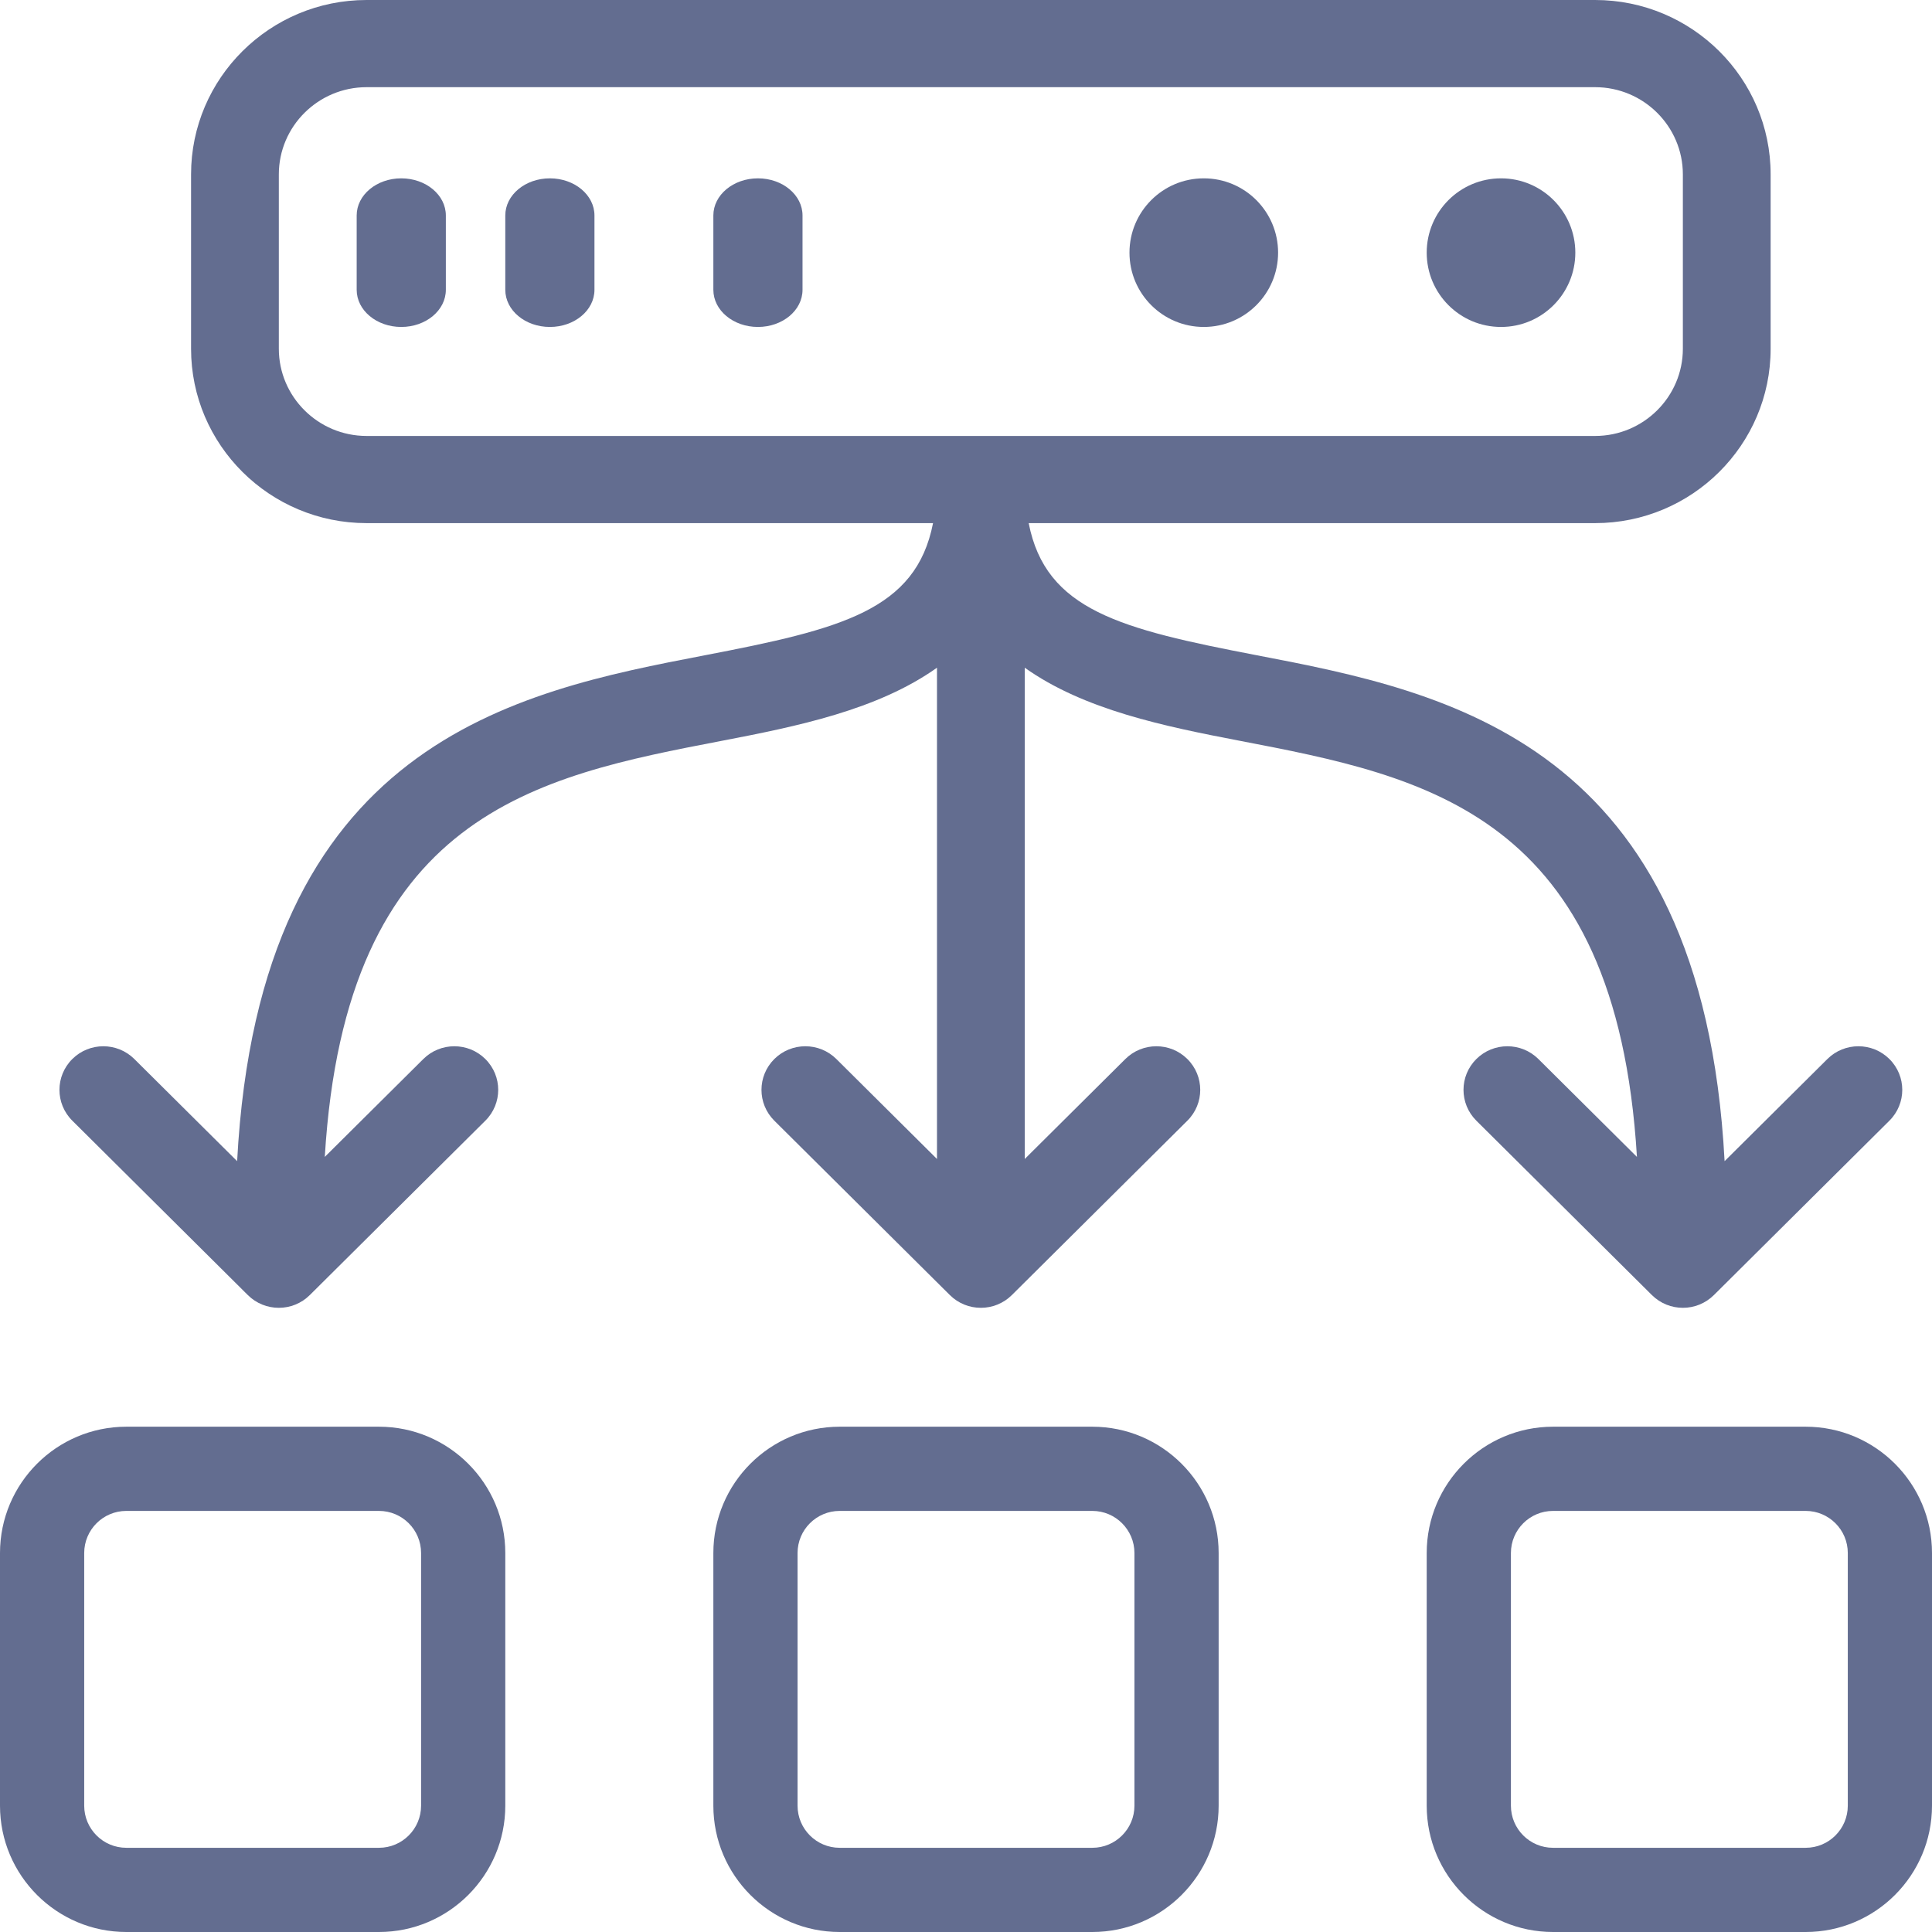 <?xml version="1.0" encoding="UTF-8"?>
<svg width="65px" height="65px" viewBox="0 0 65 65" version="1.1" xmlns="http://www.w3.org/2000/svg" xmlns:xlink="http://www.w3.org/1999/xlink">
    <!-- Generator: Sketch 48.1 (47250) - http://www.bohemiancoding.com/sketch -->
    <title>imc technology</title>
    <desc>Created with Sketch.</desc>
    <defs></defs>
    <g id="Page-1" stroke="none" stroke-width="1" fill="none" fill-rule="evenodd">
        <g id="imc-technology" fill="#636D90" fill-rule="nonzero">
            <path d="M36.75,48 L28.25,48 C25.906,48 24,49.906 24,52.25 L24,60.75 C24,63.094 25.906,65 28.25,65 L36.75,65 C39.094,65 41,63.094 41,60.75 L41,52.25 C41,49.907 39.093,48 36.75,48 Z M38.167,60.75 C38.167,61.532 37.532,62.167 36.75,62.167 L28.25,62.167 C27.468,62.167 26.833,61.532 26.833,60.75 L26.833,52.25 C26.833,51.468 27.468,50.833 28.25,50.833 L36.75,50.833 C37.531,50.833 38.167,51.468 38.167,52.25 L38.167,60.75 Z" id="Shape"></path>
            <path d="M12.75,48 L4.25,48 C1.906,48 0,49.906 0,52.25 L0,60.75 C0,63.094 1.906,65 4.25,65 L12.75,65 C15.094,65 17,63.094 17,60.75 L17,52.25 C17,49.907 15.094,48 12.75,48 Z M14.167,60.75 C14.167,61.532 13.532,62.167 12.75,62.167 L4.25,62.167 C3.468,62.167 2.833,61.532 2.833,60.75 L2.833,52.25 C2.833,51.468 3.468,50.833 4.25,50.833 L12.75,50.833 C13.532,50.833 14.167,51.468 14.167,52.25 L14.167,60.75 Z" id="Shape"></path>
            <path d="M60.75,48 L52.25,48 C49.906,48 48,49.906 48,52.25 L48,60.75 C48,63.094 49.906,65 52.25,65 L60.75,65 C63.094,65 65,63.094 65,60.75 L65,52.25 C65,49.907 63.094,48 60.75,48 Z M62.167,60.75 C62.167,61.532 61.532,62.167 60.75,62.167 L52.25,62.167 C51.468,62.167 50.833,61.532 50.833,60.75 L50.833,52.25 C50.833,51.468 51.468,50.833 52.25,50.833 L60.75,50.833 C61.532,50.833 62.167,51.468 62.167,52.25 L62.167,60.75 Z" id="Shape"></path>
            <path d="M8.337,43.57 C8.625,43.857 9.003,44 9.381,44 C9.758,44 10.136,43.857 10.424,43.57 L16.329,37.704 C16.906,37.131 16.906,36.203 16.329,35.63 C15.753,35.057 14.818,35.057 14.242,35.63 L10.927,38.923 C11.624,27.369 18.045,26.122 24.274,24.926 C26.823,24.437 29.529,23.883 31.524,22.464 L31.524,38.993 L28.139,35.63 C27.562,35.057 26.628,35.057 26.051,35.63 C25.475,36.203 25.475,37.131 26.051,37.704 L31.956,43.57 C32.244,43.857 32.622,44 33,44 C33.378,44 33.755,43.857 34.044,43.57 L39.948,37.704 C40.525,37.131 40.525,36.203 39.948,35.63 C39.372,35.057 38.438,35.057 37.861,35.63 L34.476,38.993 L34.476,22.464 C36.47,23.883 39.176,24.437 41.726,24.926 C47.955,26.122 54.376,27.369 55.073,38.923 L51.758,35.63 C51.181,35.057 50.247,35.057 49.67,35.63 C49.094,36.203 49.094,37.131 49.67,37.704 L55.575,43.57 C55.864,43.857 56.241,44 56.619,44 C56.997,44 57.374,43.857 57.663,43.57 L63.567,37.704 C64.144,37.131 64.144,36.203 63.567,35.63 C62.991,35.057 62.057,35.057 61.48,35.63 L58.022,39.066 C57.273,24.96 48.664,23.27 42.286,22.046 C37.695,21.164 35.183,20.535 34.609,17.6 L53.666,17.6 C56.922,17.6 59.571,14.969 59.571,11.733 L59.571,5.867 C59.571,2.631 56.922,0 53.666,0 L12.333,0 C9.077,0 6.428,2.631 6.428,5.867 L6.428,11.733 C6.428,14.969 9.077,17.6 12.333,17.6 L31.391,17.6 C30.817,20.535 28.305,21.164 23.714,22.046 C17.336,23.27 8.727,24.961 7.978,39.066 L4.52,35.63 C3.943,35.057 3.009,35.057 2.433,35.63 C1.856,36.203 1.856,37.131 2.433,37.704 L8.337,43.57 Z M12.333,14.667 C10.706,14.667 9.381,13.35 9.381,11.733 L9.381,5.867 C9.381,4.25 10.706,2.933 12.333,2.933 L53.666,2.933 C55.293,2.933 56.618,4.25 56.618,5.867 L56.618,11.733 C56.618,13.35 55.293,14.667 53.666,14.667 L12.333,14.667 Z" id="Shape"></path>
            <path d="M13.5,6 C12.671,6 12,6.559 12,7.25 L12,9.75 C12,10.441 12.671,11 13.5,11 C14.329,11 15,10.441 15,9.75 L15,7.25 C15,6.559 14.329,6 13.5,6 Z" id="Shape"></path>
            <path d="M18.5,6 C17.671,6 17,6.559 17,7.25 L17,9.75 C17,10.441 17.671,11 18.5,11 C19.329,11 20,10.441 20,9.75 L20,7.25 C20,6.559 19.329,6 18.5,6 Z" id="Shape"></path>
            <path d="M25.5,6 C24.671,6 24,6.559 24,7.25 L24,9.75 C24,10.441 24.671,11 25.5,11 C26.329,11 27,10.441 27,9.75 L27,7.25 C27,6.559 26.329,6 25.5,6 Z" id="Shape"></path>
            <circle id="Oval" cx="50.5" cy="8.5" r="2.5"></circle>
            <circle id="Oval" cx="40.5" cy="8.5" r="2.5"></circle>
        </g>
    </g>
</svg>